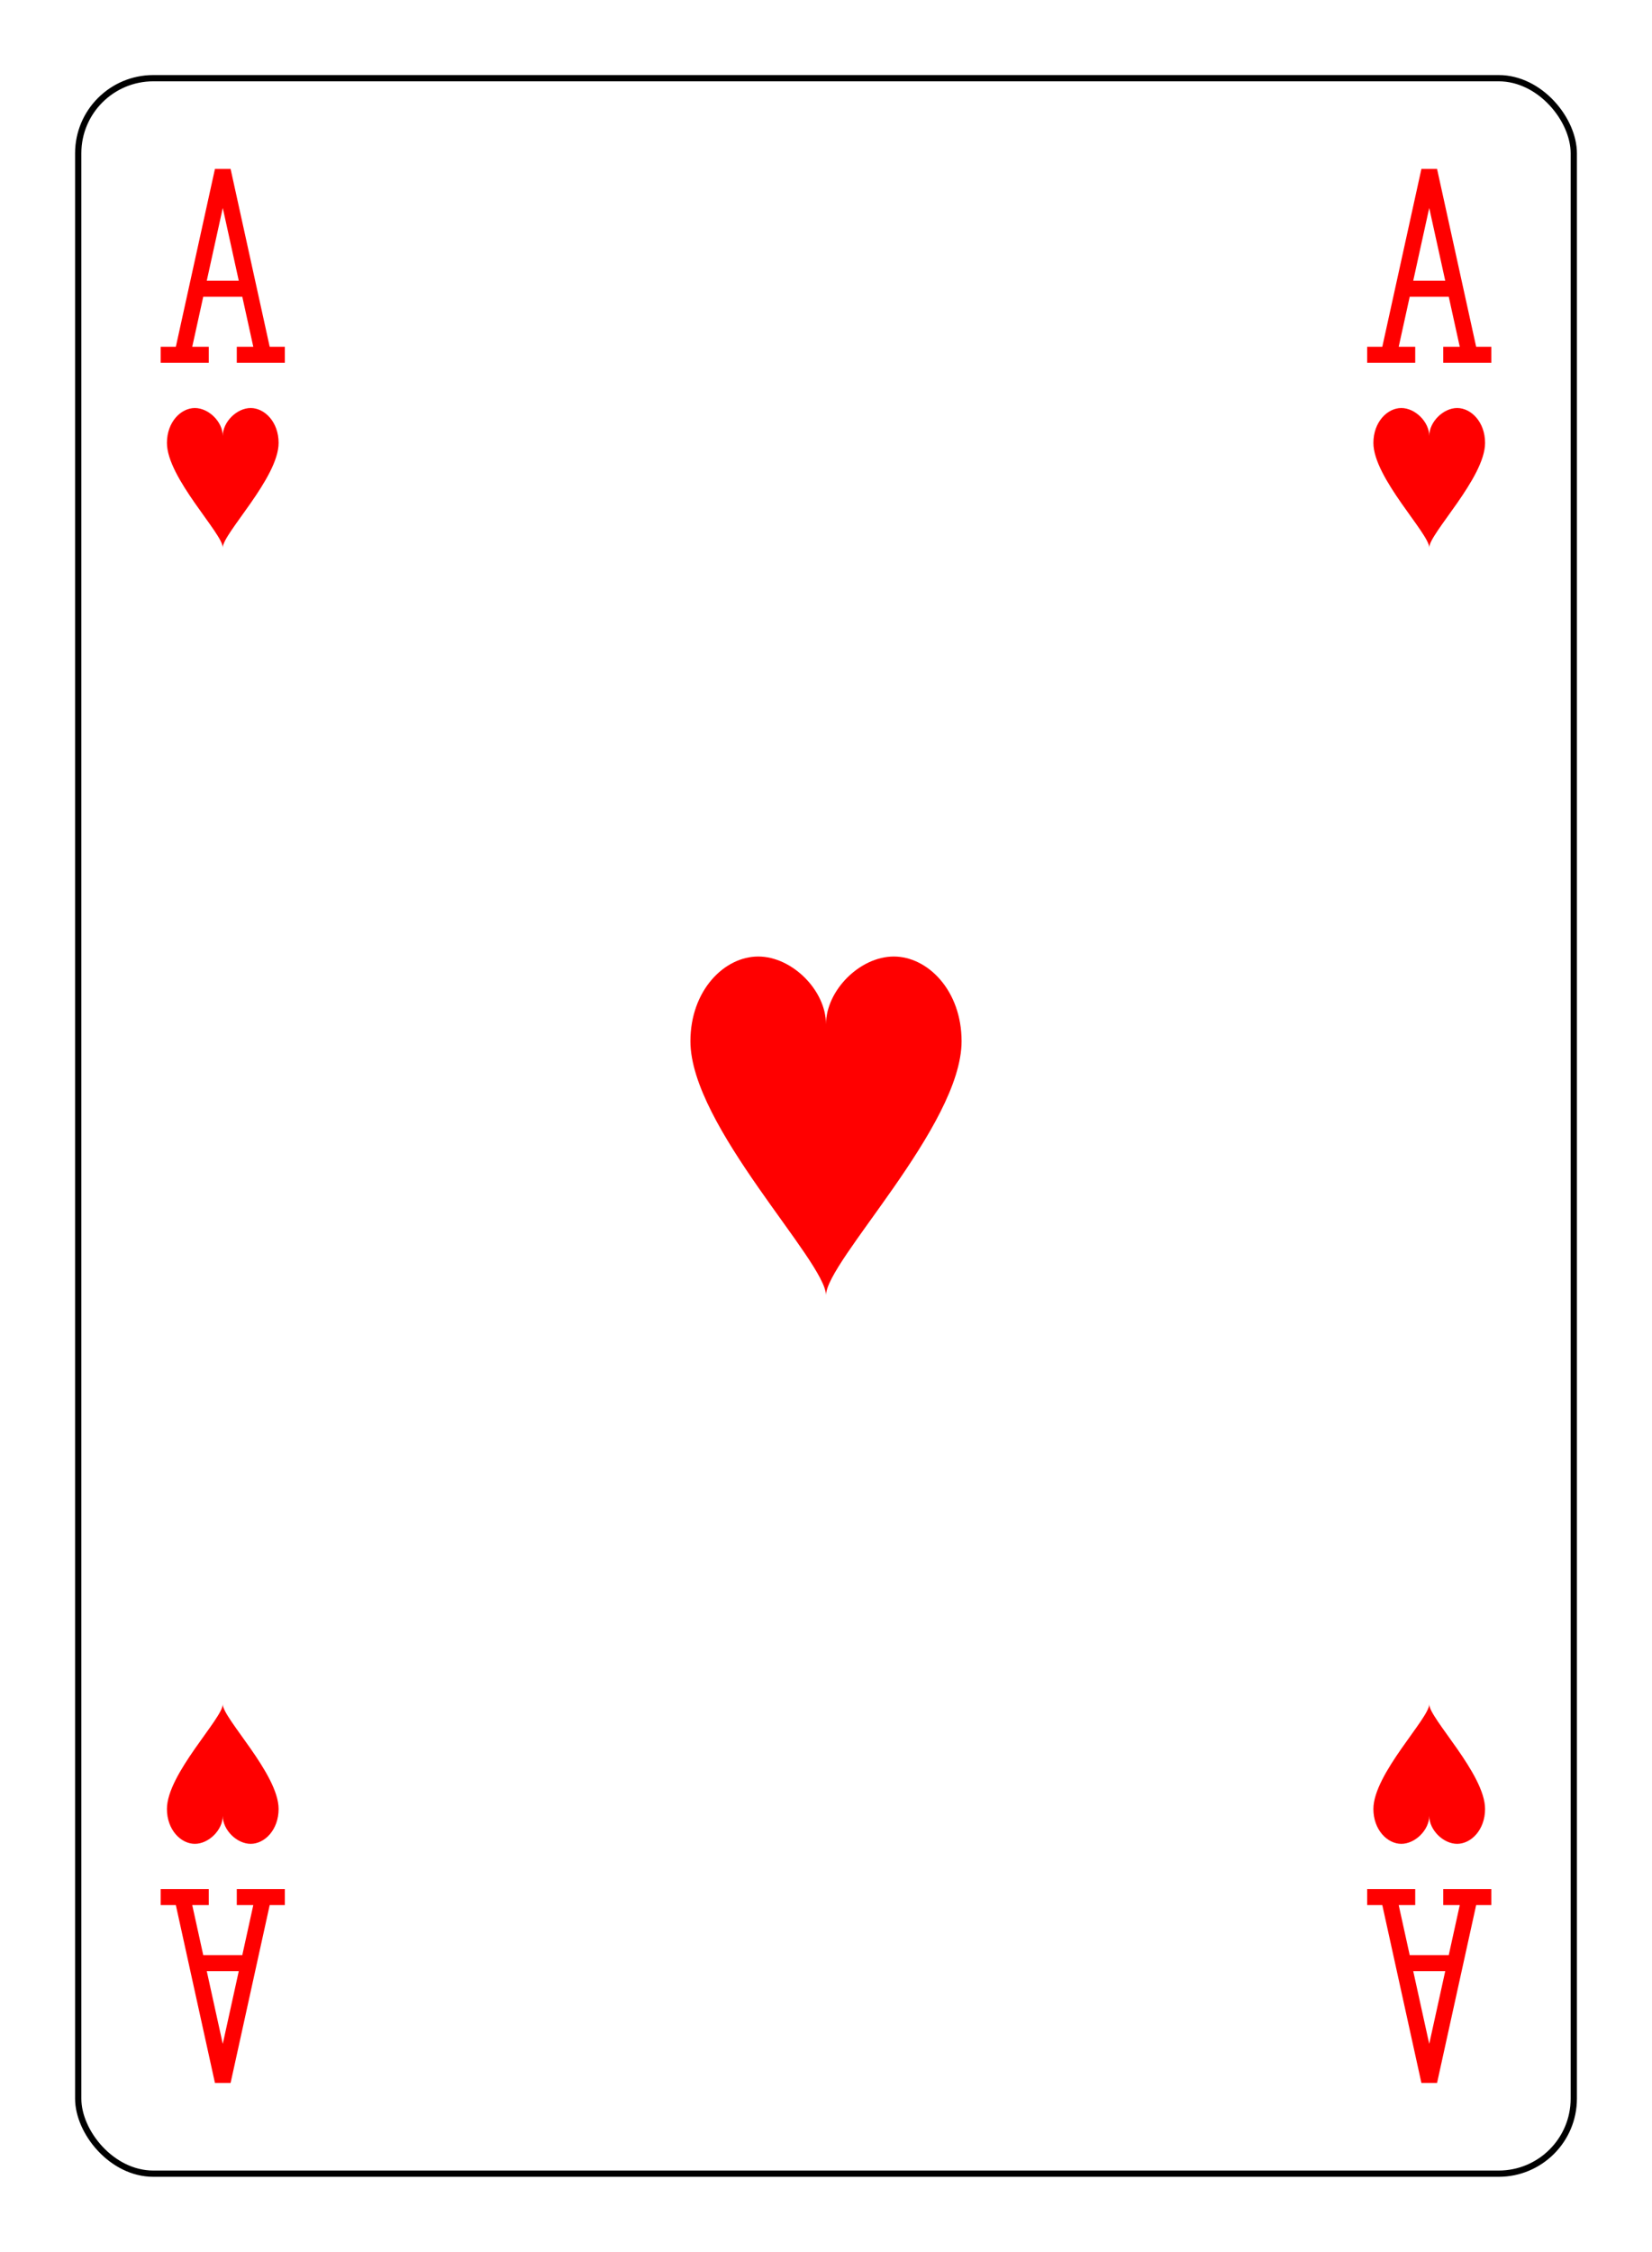 <?xml version="1.0" encoding="UTF-8" standalone="no"?>
<svg xmlns="http://www.w3.org/2000/svg" xmlns:xlink="http://www.w3.org/1999/xlink" class="card" face="AH" height="94mm" preserveAspectRatio="none" viewBox="-132 -180 264 360" width="69mm"><defs><symbol id="VHA" viewBox="-500 -500 1000 1000" preserveAspectRatio="xMinYMid"><path d="M-270 460L-110 460M-200 450L0 -460L200 450M110 460L270 460M-120 130L120 130" stroke="red" stroke-width="80" stroke-linecap="square" stroke-miterlimit="1.5" fill="none"></path></symbol><symbol id="SHA" viewBox="-600 -600 1200 1200" preserveAspectRatio="xMinYMid"><path d="M0 -300C0 -400 100 -500 200 -500C300 -500 400 -400 400 -250C400 0 0 400 0 500C0 400 -400 0 -400 -250C-400 -400 -300 -500 -200 -500C-100 -500 0 -400 -0 -300Z" fill="red"></path></symbol></defs><rect x="-240" y="-336" width="480" height="672" fill="white"></rect><rect width="239" height="335" x="-119.5" y="-167.5" rx="12" ry="12" fill="white" stroke="black"></rect><use xlink:href="#SHA" height="65" width="65" x="-32.5" y="-32.5"></use><use xlink:href="#VHA" height="32" width="32" x="-112.4" y="-154"></use><use xlink:href="#VHA" height="32" width="32" x="80.4" y="-154"></use><use xlink:href="#SHA" height="26.769" width="26.769" x="-109.784" y="-117"></use><use xlink:href="#SHA" height="26.769" width="26.769" x="83.016" y="-117"></use><g transform="rotate(180)"><use xlink:href="#VHA" height="32" width="32" x="-112.4" y="-154"></use><use xlink:href="#VHA" height="32" width="32" x="80.4" y="-154"></use><use xlink:href="#SHA" height="26.769" width="26.769" x="-109.784" y="-117"></use><use xlink:href="#SHA" height="26.769" width="26.769" x="83.016" y="-117"></use></g></svg>